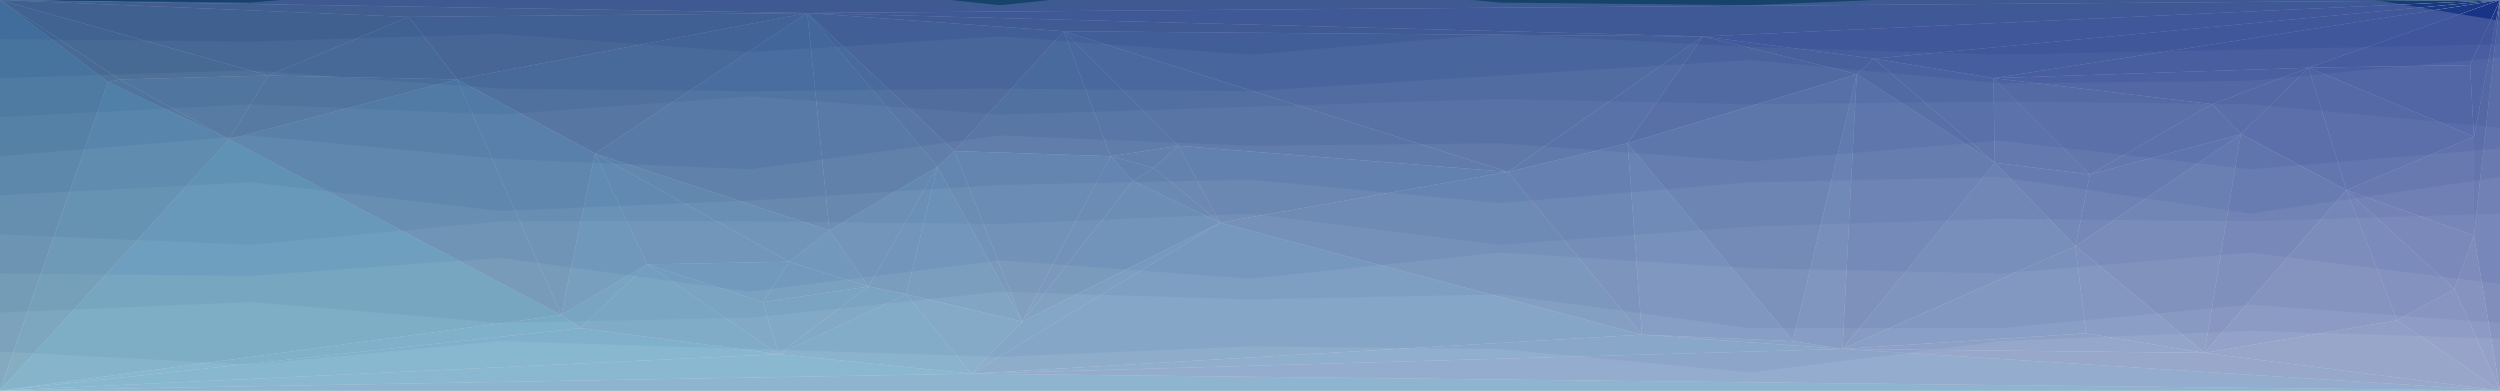 <?xml version="1.0" encoding="utf-8"?>
<svg xmlns="http://www.w3.org/2000/svg" width="1920" height="300"
     xmlns:xlink="http://www.w3.org/1999/xlink">
  <!-- created with "banners.py -min 20 -num 50 -colors 195555,19CCCC,6677B0,102a83" -->
   
<path d="M 0 300 L 746 287 L 1920 300 z" fill="#3ca3bd" opacity="1.000"/>
<path d="M 746 287 L 1415 268 L 1920 300 z" fill="#4c8bb4" opacity="1.000"/>
<path d="M 83 63 L 0 300 L 0 0 z" fill="#198485" opacity="1.000"/>
<path d="M 83 63 L 176 107 L 0 300 z" fill="#1a9093" opacity="1.000"/>
<path d="M 1261 257 L 746 287 L 937 171 z" fill="#378cad" opacity="1.000"/>
<path d="M 1261 257 L 1415 268 L 746 287 z" fill="#4190b4" opacity="1.000"/>
<path d="M 176 107 L 431 242 L 0 300 z" fill="#1ea3aa" opacity="1.000"/>
<path d="M 431 242 L 446 252 L 0 300 z" fill="#23b1bb" opacity="1.000"/>
<path d="M 598 272 L 746 287 L 0 300 z" fill="#2ab3c0" opacity="1.000"/>
<path d="M 446 252 L 598 272 L 0 300 z" fill="#25b3be" opacity="1.000"/>
<path d="M 1900 181 L 1920 0 L 1920 300 z" fill="#3d539b" opacity="1.000"/>
<path d="M 620 10 L 637 177 L 457 118 z" fill="#1e6c83" opacity="1.000"/>
<path d="M 1920 0 L 620 10 L 0 0 z" fill="#15436a" opacity="1.000"/>
<path d="M 1308 28 L 620 10 L 1920 0 z" fill="#153c76" opacity="1.000"/>
<path d="M 620 10 L 1308 28 L 817 24 z" fill="#174770" opacity="1.000"/>
<path d="M 1250 110 L 1308 28 L 1426 57 z" fill="#1f4a83" opacity="1.000"/>
<path d="M 497 203 L 598 272 L 446 252 z" fill="#29a0b1" opacity="1.000"/>
<path d="M 497 203 L 431 242 L 457 118 z" fill="#238e9f" opacity="1.000"/>
<path d="M 431 242 L 497 203 L 446 252 z" fill="#269fae" opacity="1.000"/>
<path d="M 1900 181 L 1900 105 L 1920 0 z" fill="#2b4291" opacity="1.000"/>
<path d="M 1773 52 L 1531 60 L 1920 0 z" fill="#1a3885" opacity="1.000"/>
<path d="M 1594 189 L 1605 134 L 1721 103 z" fill="#345796" opacity="1.000"/>
<path d="M 1308 28 L 1439 45 L 1426 57 z" fill="#1b427f" opacity="1.000"/>
<path d="M 1531 60 L 1439 45 L 1920 0 z" fill="#193a82" opacity="1.000"/>
<path d="M 1439 45 L 1308 28 L 1920 0 z" fill="#17397f" opacity="1.000"/>
<path d="M 620 10 L 314 13 L 0 0 z" fill="#17505f" opacity="1.000"/>
<path d="M 870 139 L 886 129 L 937 171 z" fill="#287193" opacity="1.000"/>
<path d="M 886 129 L 870 139 L 853 120 z" fill="#256c8e" opacity="1.000"/>
<path d="M 620 10 L 720 128 L 637 177 z" fill="#206a85" opacity="1.000"/>
<path d="M 1261 257 L 1377 262 L 1415 268 z" fill="#4784af" opacity="1.000"/>
<path d="M 1250 110 L 1377 262 L 1261 257 z" fill="#3b77a4" opacity="1.000"/>
<path d="M 1415 268 L 1377 262 L 1426 57 z" fill="#3b6fa0" opacity="1.000"/>
<path d="M 1377 262 L 1250 110 L 1426 57 z" fill="#2f6195" opacity="1.000"/>
<path d="M 1158 132 L 1261 257 L 937 171 z" fill="#32769f" opacity="1.000"/>
<path d="M 1158 132 L 1250 110 L 1261 257 z" fill="#316c9a" opacity="1.000"/>
<path d="M 1308 28 L 1158 132 L 817 24 z" fill="#1d4f7e" opacity="1.000"/>
<path d="M 1250 110 L 1158 132 L 1308 28 z" fill="#235488" opacity="1.000"/>
<path d="M 497 203 L 586 232 L 598 272 z" fill="#2a9cae" opacity="1.000"/>
<path d="M 1885 222 L 1900 181 L 1920 300 z" fill="#5266a6" opacity="1.000"/>
<path d="M 1841 246 L 1885 222 L 1920 300 z" fill="#586da9" opacity="1.000"/>
<path d="M 1693 271 L 1594 189 L 1721 103 z" fill="#3f639f" opacity="1.000"/>
<path d="M 1415 268 L 1693 271 L 1920 300 z" fill="#577caf" opacity="1.000"/>
<path d="M 1693 271 L 1841 246 L 1920 300 z" fill="#5a74ac" opacity="1.000"/>
<path d="M 1802 146 L 1900 105 L 1900 181 z" fill="#385098" opacity="1.000"/>
<path d="M 1773 52 L 1802 146 L 1721 103 z" fill="#2b4890" opacity="1.000"/>
<path d="M 1802 146 L 1773 52 L 1900 105 z" fill="#2b4691" opacity="1.000"/>
<path d="M 1802 146 L 1693 271 L 1721 103 z" fill="#3d5c9c" opacity="1.000"/>
<path d="M 1693 271 L 1802 146 L 1841 246 z" fill="#4b68a4" opacity="1.000"/>
<path d="M 1885 222 L 1802 146 L 1900 181 z" fill="#435b9e" opacity="1.000"/>
<path d="M 1802 146 L 1885 222 L 1841 246 z" fill="#4861a1" opacity="1.000"/>
<path d="M 1699 80 L 1773 52 L 1721 103 z" fill="#25438c" opacity="1.000"/>
<path d="M 1773 52 L 1699 80 L 1531 60 z" fill="#214188" opacity="1.000"/>
<path d="M 1605 134 L 1699 80 L 1721 103 z" fill="#2b4c90" opacity="1.000"/>
<path d="M 1699 80 L 1605 134 L 1531 60 z" fill="#274a8c" opacity="1.000"/>
<path d="M 1900 105 L 1897 50 L 1920 0 z" fill="#1e378a" opacity="1.000"/>
<path d="M 1897 50 L 1773 52 L 1920 0 z" fill="#193486" opacity="1.000"/>
<path d="M 1773 52 L 1897 50 L 1900 105 z" fill="#233d8c" opacity="1.000"/>
<path d="M 1605 134 L 1532 125 L 1531 60 z" fill="#2a508f" opacity="1.000"/>
<path d="M 1532 125 L 1605 134 L 1594 189 z" fill="#345b97" opacity="1.000"/>
<path d="M 1532 125 L 1594 189 L 1415 268 z" fill="#3d6aa0" opacity="1.000"/>
<path d="M 1532 125 L 1415 268 L 1426 57 z" fill="#325f97" opacity="1.000"/>
<path d="M 1439 45 L 1532 125 L 1426 57 z" fill="#224a87" opacity="1.000"/>
<path d="M 1532 125 L 1439 45 L 1531 60 z" fill="#234988" opacity="1.000"/>
<path d="M 351 61 L 620 10 L 457 118 z" fill="#1b6175" opacity="1.000"/>
<path d="M 351 61 L 314 13 L 620 10 z" fill="#185568" opacity="1.000"/>
<path d="M 431 242 L 351 61 L 457 118 z" fill="#1f7f8f" opacity="1.000"/>
<path d="M 351 61 L 431 242 L 176 107 z" fill="#1e808d" opacity="1.000"/>
<path d="M 206 58 L 351 61 L 176 107 z" fill="#1a6c76" opacity="1.000"/>
<path d="M 351 61 L 206 58 L 314 13 z" fill="#195f6b" opacity="1.000"/>
<path d="M 314 13 L 206 58 L 0 0 z" fill="#185a62" opacity="1.000"/>
<path d="M 598 272 L 696 226 L 746 287 z" fill="#30a0b6" opacity="1.000"/>
<path d="M 853 120 L 733 116 L 817 24 z" fill="#1f6081" opacity="1.000"/>
<path d="M 733 116 L 620 10 L 817 24 z" fill="#1b5575" opacity="1.000"/>
<path d="M 733 116 L 720 128 L 620 10 z" fill="#1e627f" opacity="1.000"/>
<path d="M 1158 132 L 905 112 L 817 24 z" fill="#215c84" opacity="1.000"/>
<path d="M 905 112 L 853 120 L 817 24 z" fill="#1f5e82" opacity="1.000"/>
<path d="M 905 112 L 886 129 L 853 120 z" fill="#24698c" opacity="1.000"/>
<path d="M 886 129 L 905 112 L 937 171 z" fill="#276e91" opacity="1.000"/>
<path d="M 905 112 L 1158 132 L 937 171 z" fill="#286b92" opacity="1.000"/>
<path d="M 1594 189 L 1602 256 L 1415 268 z" fill="#4876a9" opacity="1.000"/>
<path d="M 1602 256 L 1693 271 L 1415 268 z" fill="#4f7cae" opacity="1.000"/>
<path d="M 1693 271 L 1602 256 L 1594 189 z" fill="#4b72a8" opacity="1.000"/>
<path d="M 83 63 L 92 61 L 176 107 z" fill="#197075" opacity="1.000"/>
<path d="M 92 61 L 206 58 L 176 107 z" fill="#1a6e75" opacity="1.000"/>
<path d="M 92 61 L 83 63 L 0 0 z" fill="#196366" opacity="1.000"/>
<path d="M 206 58 L 92 61 L 0 0 z" fill="#196266" opacity="1.000"/>
<path d="M 720 128 L 667 220 L 637 177 z" fill="#27829b" opacity="1.000"/>
<path d="M 696 226 L 667 220 L 720 128 z" fill="#2987a0" opacity="1.000"/>
<path d="M 586 232 L 667 220 L 598 272 z" fill="#2c9cb0" opacity="1.000"/>
<path d="M 667 220 L 696 226 L 598 272 z" fill="#2d99af" opacity="1.000"/>
<path d="M 785 247 L 696 226 L 720 128 z" fill="#2b89a3" opacity="1.000"/>
<path d="M 870 139 L 785 247 L 853 120 z" fill="#2a7a99" opacity="1.000"/>
<path d="M 696 226 L 785 247 L 746 287 z" fill="#319bb3" opacity="1.000"/>
<path d="M 785 247 L 733 116 L 853 120 z" fill="#287997" opacity="1.000"/>
<path d="M 733 116 L 785 247 L 720 128 z" fill="#277c98" opacity="1.000"/>
<path d="M 746 287 L 785 247 L 937 171 z" fill="#3291ad" opacity="1.000"/>
<path d="M 785 247 L 870 139 L 937 171 z" fill="#2c7f9e" opacity="1.000"/>
<path d="M 667 220 L 606 201 L 637 177 z" fill="#288ca3" opacity="1.000"/>
<path d="M 606 201 L 667 220 L 586 232 z" fill="#2a93a8" opacity="1.000"/>
<path d="M 606 201 L 586 232 L 497 203 z" fill="#2893a7" opacity="1.000"/>
<path d="M 637 177 L 606 201 L 457 118 z" fill="#248398" opacity="1.000"/>
<path d="M 606 201 L 497 203 L 457 118 z" fill="#24879a" opacity="1.000"/>
<g opacity="0.7">
  <path d="M 0 300 L 0 0.0 L 192.0 2.0 L 384.0 -14.0 L 576.0 -16.0 L 768.0 4.0 L 960.0 -16.0 L 1152.0 2.0 L 1344.0 4.0 L 1536.0 -4.0 L 1728.0 -16.0 L 1920.0 16.0 L 1920 300 L 0 300 Z" fill="#5164a4" stroke="none"/>
<path d="M 0 300 L 0 30.0 L 192.0 32.0 L 384.0 26.0 L 576.0 40.0 L 768.0 28.0 L 960.0 42.0 L 1152.0 26.0 L 1344.0 36.0 L 1536.0 42.0 L 1728.0 38.0 L 1920.0 34.0 L 1920 300 L 0 300 Z" fill="#5b6da9" stroke="none"/>
<path d="M 0 300 L 0 60.0 L 192.0 54.0 L 384.0 68.0 L 576.0 70.0 L 768.0 68.0 L 960.0 70.0 L 1152.0 58.0 L 1344.0 46.0 L 1536.0 64.0 L 1728.0 62.0 L 1920.0 44.0 L 1920 300 L 0 300 Z" fill="#6677af" stroke="none"/>
<path d="M 0 300 L 0 90.0 L 192.0 80.0 L 384.0 88.0 L 576.0 74.0 L 768.0 88.0 L 960.0 82.0 L 1152.0 76.0 L 1344.0 80.0 L 1536.0 78.0 L 1728.0 80.0 L 1920.0 98.0 L 1920 300 L 0 300 Z" fill="#7180b5" stroke="none"/>
<path d="M 0 300 L 0 120.0 L 192.0 104.0 L 384.0 122.0 L 576.0 130.0 L 768.0 104.0 L 960.0 112.0 L 1152.0 110.0 L 1344.0 124.0 L 1536.0 108.0 L 1728.0 130.0 L 1920.0 114.0 L 1920 300 L 0 300 Z" fill="#7c8aba" stroke="none"/>
<path d="M 0 300 L 0 150.0 L 192.0 140.0 L 384.0 162.0 L 576.0 154.0 L 768.0 142.0 L 960.0 138.0 L 1152.0 156.0 L 1344.0 140.0 L 1536.0 136.0 L 1728.0 164.0 L 1920.0 136.0 L 1920 300 L 0 300 Z" fill="#8794c0" stroke="none"/>
<path d="M 0 300 L 0 180.0 L 192.0 188.0 L 384.0 170.0 L 576.0 170.0 L 768.0 172.0 L 960.0 164.0 L 1152.0 188.0 L 1344.0 174.0 L 1536.0 168.0 L 1728.0 170.0 L 1920.0 164.0 L 1920 300 L 0 300 Z" fill="#919dc6" stroke="none"/>
<path d="M 0 300 L 0 210.0 L 192.0 212.0 L 384.0 198.0 L 576.0 224.0 L 768.0 200.0 L 960.0 214.0 L 1152.0 194.0 L 1344.0 206.0 L 1536.0 210.0 L 1728.0 194.0 L 1920.0 218.0 L 1920 300 L 0 300 Z" fill="#9ca7cb" stroke="none"/>
<path d="M 0 300 L 0 240.0 L 192.0 232.0 L 384.0 248.0 L 576.0 244.0 L 768.0 224.0 L 960.0 230.0 L 1152.0 226.0 L 1344.0 252.0 L 1536.0 252.0 L 1728.0 234.0 L 1920.0 248.0 L 1920 300 L 0 300 Z" fill="#a7b0d1" stroke="none"/>
<path d="M 0 300 L 0 270.0 L 192.0 280.0 L 384.0 262.0 L 576.0 268.0 L 768.0 274.0 L 960.0 266.0 L 1152.0 268.0 L 1344.0 286.0 L 1536.0 262.0 L 1728.0 254.0 L 1920.0 260.0 L 1920 300 L 0 300 Z" fill="#b2bad7" stroke="none"/>
</g>
</svg>
